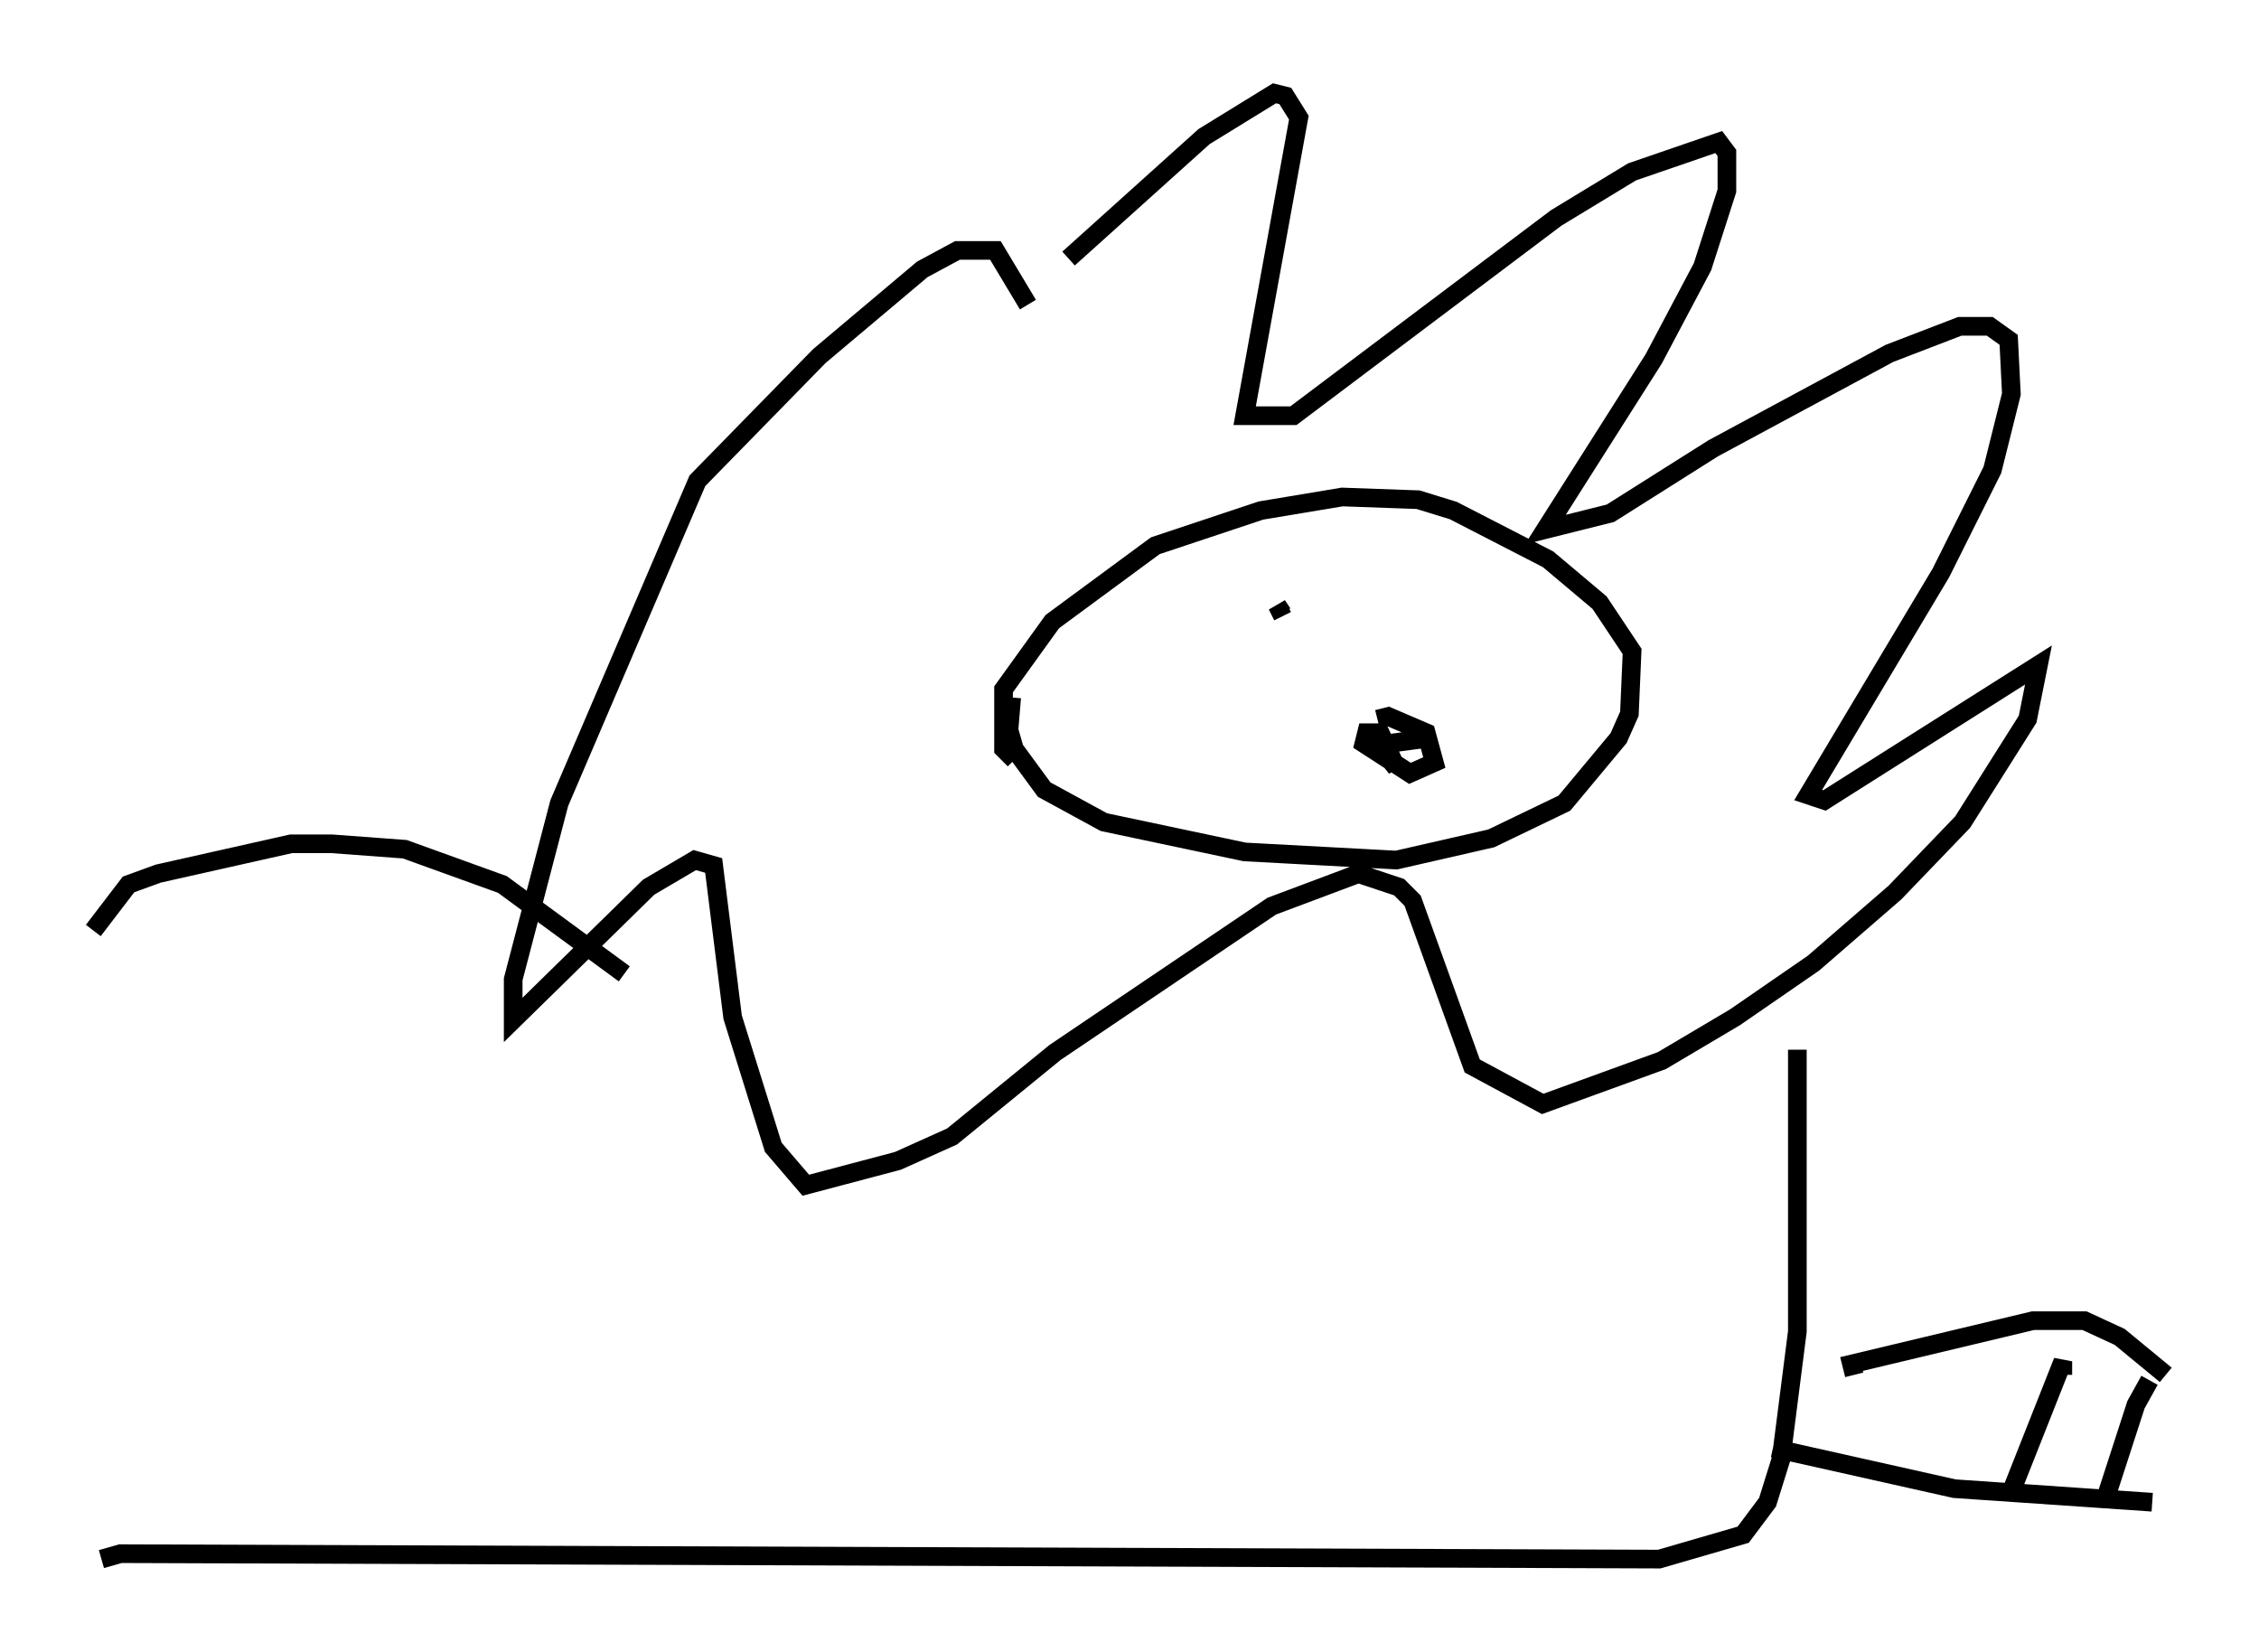 <?xml version="1.0" encoding="utf-8" ?>
<svg baseProfile="full" height="88.581" version="1.1" width="121.117" xmlns="http://www.w3.org/2000/svg" xmlns:ev="http://www.w3.org/2001/xml-events" xmlns:xlink="http://www.w3.org/1999/xlink"><defs /><rect fill="white" height="88.581" width="121.117" x="0" y="0" /><path d="M50.464, 20.832 m6.827, -6.972 l7.263, -6.536 3.777, -2.324 l0.581, 0.145 0.726, 1.162 l-2.905, 15.978 2.615, 0.0 l14.089, -10.603 4.067, -2.469 l4.648, -1.598 0.436, 0.581 l0.0, 2.034 -1.307, 4.067 l-2.615, 4.939 -5.81, 9.151 l3.486, -0.872 5.52, -3.486 l9.441, -5.084 3.777, -1.453 l1.598, 0.0 1.017, 0.726 l0.145, 2.905 -1.017, 4.067 l-2.76, 5.52 -7.117, 11.911 l0.872, 0.291 11.475, -7.263 l-0.581, 2.905 -3.486, 5.52 l-3.631, 3.777 -4.358, 3.777 l-4.212, 2.905 -3.922, 2.324 l-6.391, 2.324 -3.777, -2.034 l-3.196, -8.86 -0.726, -0.726 l-2.179, -0.726 -4.648, 1.743 l-11.62, 7.844 -5.52, 4.503 l-2.905, 1.307 -4.939, 1.307 l-1.743, -2.034 -2.179, -6.972 l-1.017, -8.134 -1.017, -0.291 l-2.469, 1.453 -7.263, 7.117 l0.0, -2.179 2.469, -9.441 l7.408, -17.285 6.536, -6.682 l5.52, -4.648 1.888, -1.017 l2.034, 0.0 1.743, 2.905 m-0.726, 24.402 l-0.581, -0.581 0.0, -3.196 l2.615, -3.631 5.52, -4.067 l5.665, -1.888 4.358, -0.726 l4.067, 0.145 1.888, 0.581 l5.084, 2.615 2.76, 2.324 l1.743, 2.615 -0.145, 3.341 l-0.581, 1.307 -2.905, 3.486 l-3.922, 1.888 -5.084, 1.162 l-8.134, -0.436 -7.553, -1.598 l-3.196, -1.743 -1.598, -2.179 l-0.291, -1.017 0.145, -1.743 m14.525, -4.358 l-0.291, -0.581 0.291, 0.436 m15.106, 1.743 l0.0, 0.0 m-10.022, 3.922 l0.581, -0.145 2.034, 0.872 l0.436, 1.598 -1.307, 0.581 l-2.469, -1.598 0.145, -0.581 l0.726, 0.0 0.872, 1.888 l-0.581, -0.726 0.145, -0.581 l2.179, -0.291 m-43.14, 12.637 l-6.536, -4.793 -5.229, -1.888 l-3.922, -0.291 -2.179, 0.0 l-7.117, 1.598 -1.598, 0.581 l-1.888, 2.469 m91.363, 6.391 l0.0, 15.106 -0.872, 6.827 l-0.726, 2.324 -1.307, 1.743 l-4.503, 1.307 -82.503, -0.291 l-1.017, 0.291 m93.977, -9.877 l-0.145, -0.581 9.732, -2.324 l2.76, 0.0 1.888, 0.872 l2.469, 2.034 m-21.061, 3.922 l9.732, 2.179 10.603, 0.726 m-0.145, -6.536 l-0.726, 1.307 -1.743, 5.374 m-2.179, -6.972 l0.0, -0.726 -2.76, 6.972 " fill="none" stroke="black" stroke-width="1" /></svg>